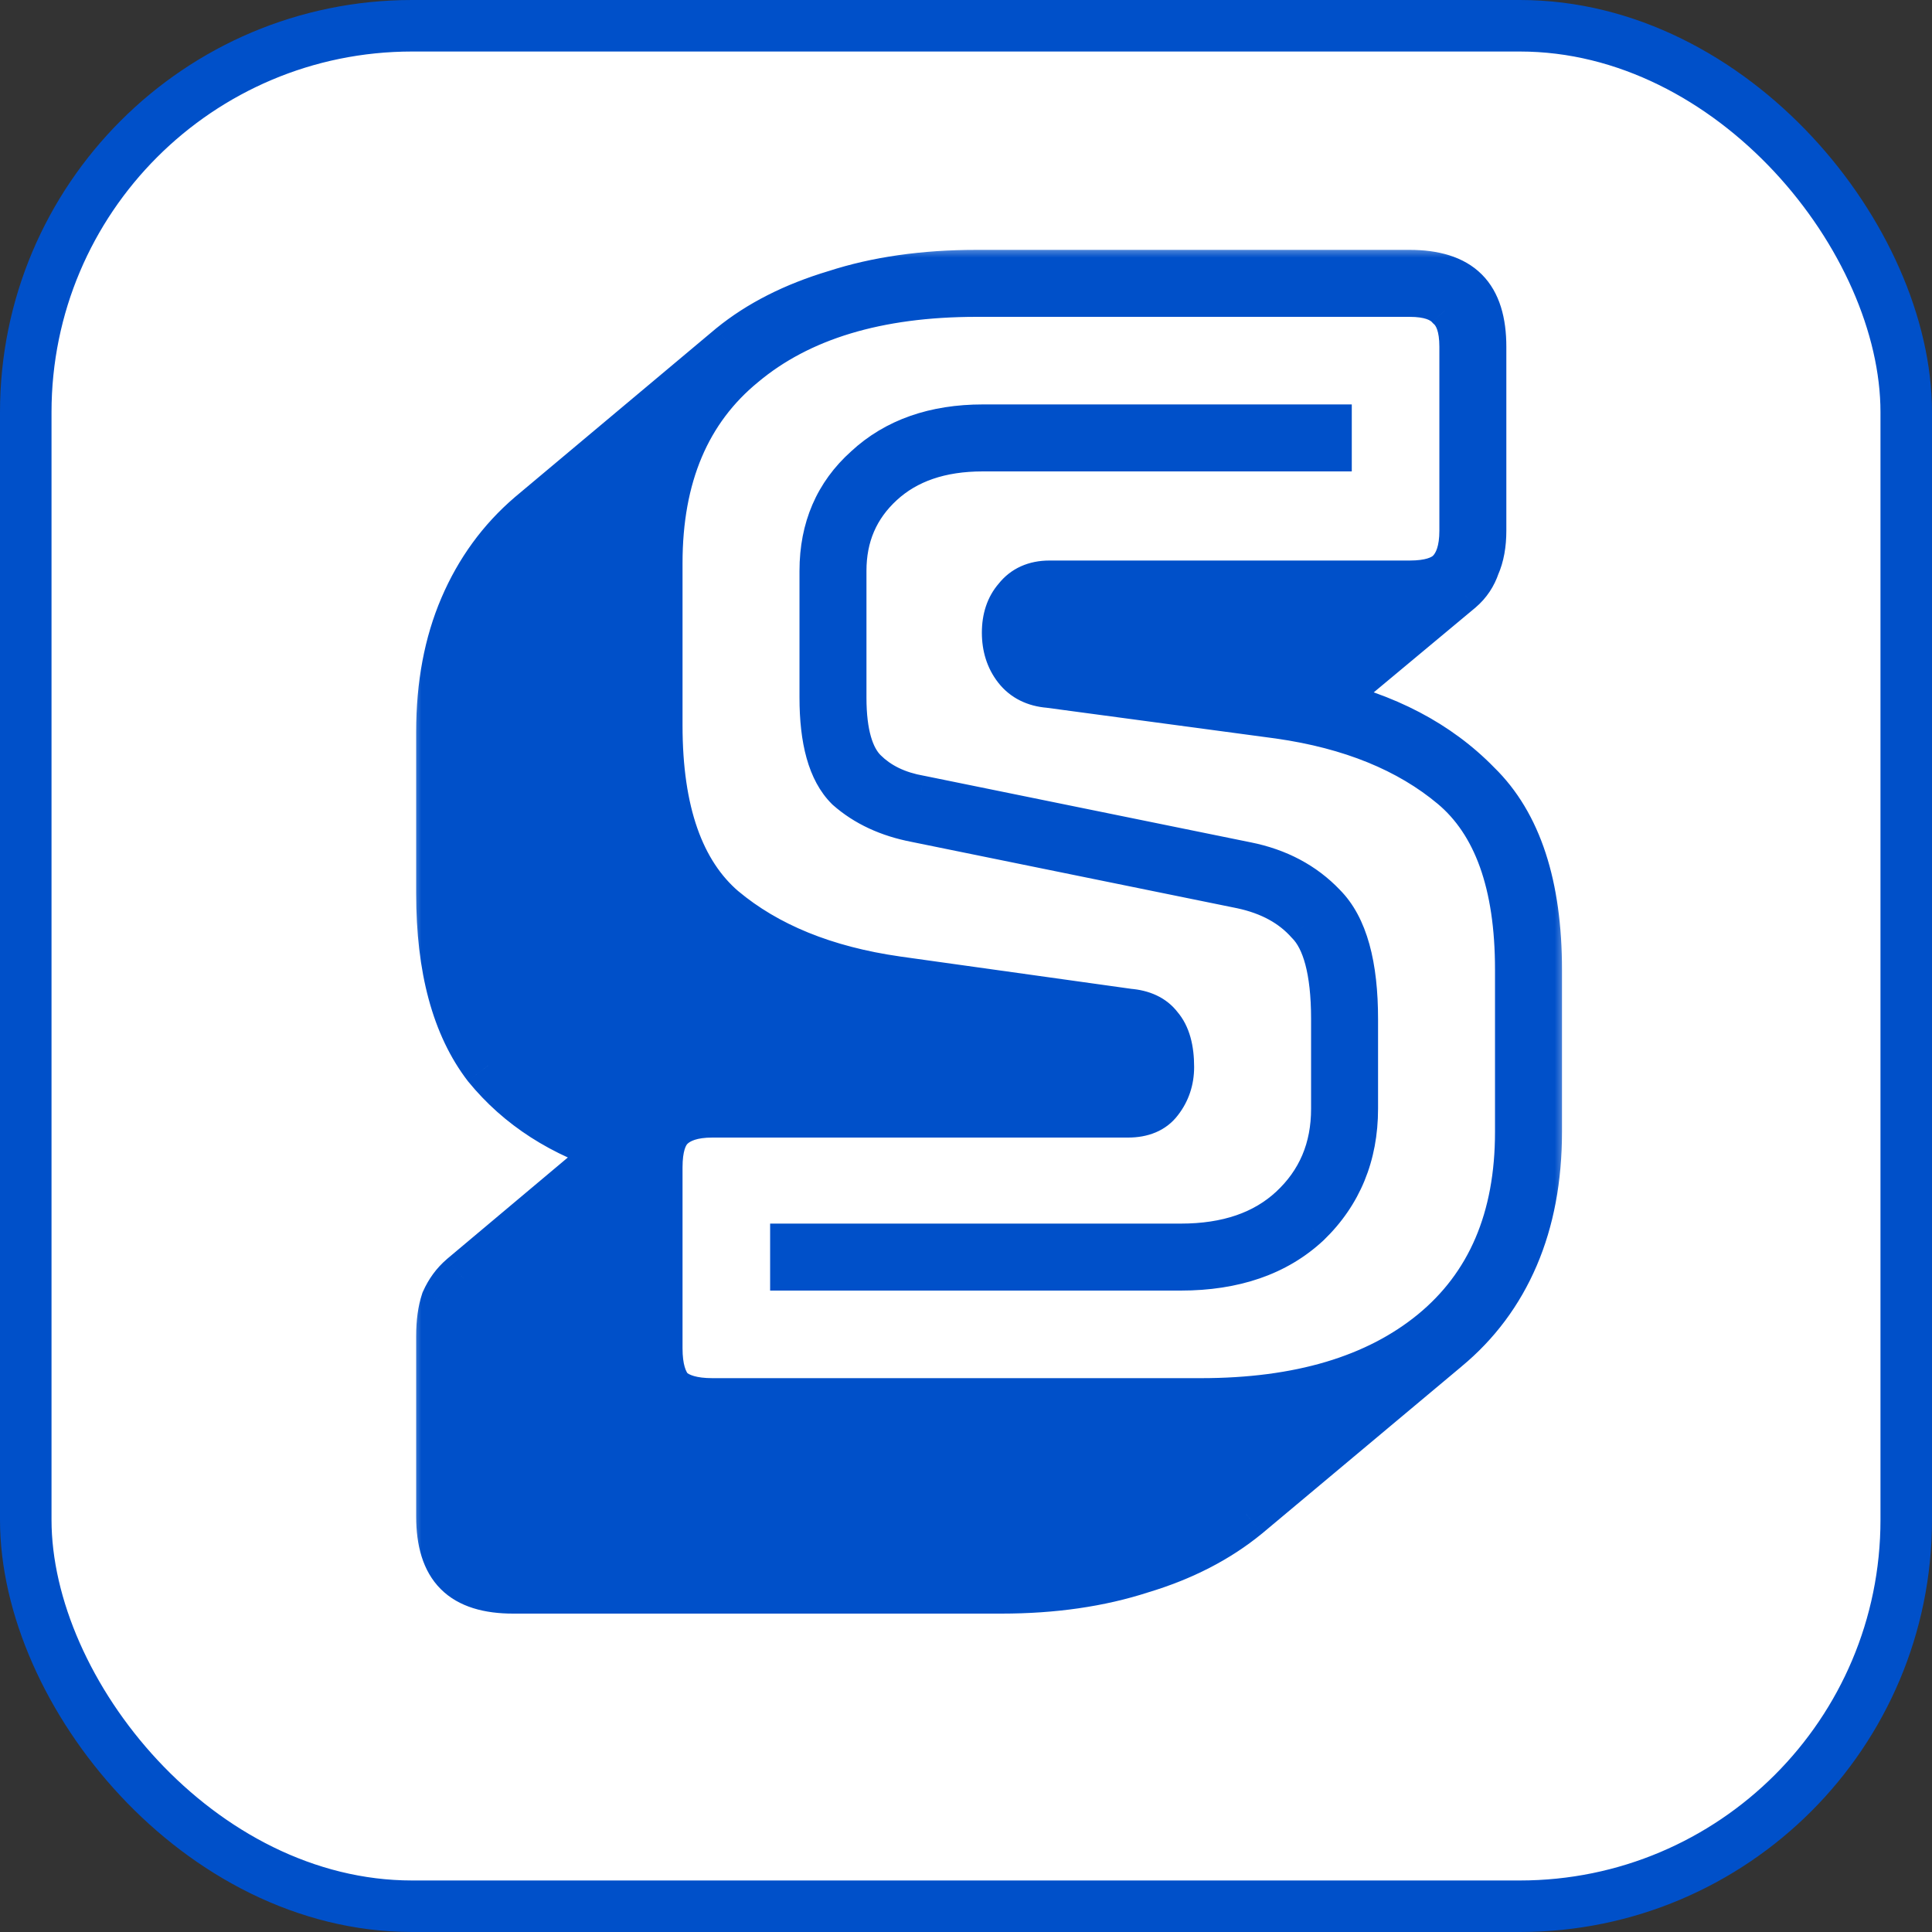 <svg width="75" height="75" viewBox="0 0 75 75" fill="none" xmlns="http://www.w3.org/2000/svg">
<rect x="0" y="0" width="75" height="75" fill="#333333" stroke="none"/>
<rect x="1" y="1" width="73" height="73" rx="15" fill="white" stroke="#0050C9" stroke-width="2"/>
<mask id="path-2-outside-1_2_11" maskUnits="userSpaceOnUse" x="15.857" y="9.5" width="45" height="54" fill="black">
<rect fill="white" x="15.857" y="9.5" width="45" height="54"/>
<path d="M19.916 61.64C18.956 61.64 18.256 61.42 17.816 60.98C17.376 60.54 17.156 59.84 17.156 58.88V51.86C17.156 51.34 17.216 50.9 17.336 50.54C17.496 50.18 17.716 49.88 17.996 49.64L23.996 44.6C21.876 43.96 20.196 42.88 18.956 41.36C17.756 39.8 17.156 37.58 17.156 34.7V28.4C17.156 26.6 17.456 25 18.056 23.6C18.656 22.2 19.516 21.02 20.636 20.06L28.436 13.52C29.516 12.64 30.856 11.96 32.456 11.48C34.056 10.96 35.876 10.7 37.916 10.7H54.716C55.676 10.7 56.376 10.92 56.816 11.36C57.256 11.8 57.476 12.5 57.476 13.46V20.6C57.476 21.12 57.396 21.56 57.236 21.92C57.116 22.28 56.916 22.58 56.636 22.82L51.236 27.32C53.756 27.88 55.776 28.94 57.296 30.5C58.856 32.02 59.636 34.4 59.636 37.64V43.94C59.636 45.74 59.336 47.34 58.736 48.74C58.136 50.14 57.256 51.32 56.096 52.28L48.356 58.76C47.236 59.68 45.876 60.38 44.276 60.86C42.676 61.38 40.876 61.64 38.876 61.64H19.916ZM46.616 54.5C50.456 54.5 53.476 53.6 55.676 51.8C57.916 49.96 59.036 47.34 59.036 43.94V37.64C59.036 34.28 58.176 31.88 56.456 30.44C54.736 29 52.476 28.08 49.676 27.68L40.736 26.48C40.216 26.44 39.816 26.24 39.536 25.88C39.256 25.52 39.116 25.08 39.116 24.56C39.116 24.04 39.256 23.62 39.536 23.3C39.816 22.94 40.216 22.76 40.736 22.76H54.716C55.476 22.76 56.016 22.6 56.336 22.28C56.696 21.92 56.876 21.36 56.876 20.6V13.46C56.876 12.7 56.696 12.16 56.336 11.84C56.016 11.48 55.476 11.3 54.716 11.3H37.916C34.036 11.3 30.996 12.22 28.796 14.06C26.596 15.86 25.496 18.46 25.496 21.86V28.16C25.496 31.52 26.336 33.92 28.016 35.36C29.736 36.8 31.996 37.72 34.796 38.12L43.796 39.38C44.316 39.42 44.696 39.6 44.936 39.92C45.216 40.24 45.356 40.74 45.356 41.42C45.356 41.9 45.216 42.32 44.936 42.68C44.696 43 44.316 43.16 43.796 43.16H27.656C26.896 43.16 26.336 43.34 25.976 43.7C25.656 44.02 25.496 44.56 25.496 45.32V52.34C25.496 53.1 25.656 53.66 25.976 54.02C26.336 54.34 26.896 54.5 27.656 54.5H46.616ZM51.476 16.7V17.3H38.156C36.476 17.3 35.136 17.76 34.136 18.68C33.136 19.6 32.636 20.76 32.636 22.16V27.08C32.636 28.48 32.916 29.46 33.476 30.02C34.036 30.58 34.776 30.94 35.696 31.1L48.356 33.68C49.556 33.92 50.536 34.44 51.296 35.24C52.096 36.04 52.496 37.48 52.496 39.56V43.04C52.496 44.8 51.896 46.26 50.696 47.42C49.496 48.54 47.876 49.1 45.836 49.1H30.896V48.5H45.836C47.676 48.5 49.136 48 50.216 47C51.336 45.96 51.896 44.64 51.896 43.04V39.56C51.896 37.68 51.556 36.4 50.876 35.72C50.236 35 49.356 34.52 48.236 34.28L35.576 31.7C34.536 31.5 33.676 31.1 32.996 30.5C32.356 29.86 32.036 28.72 32.036 27.08V22.16C32.036 20.56 32.596 19.26 33.716 18.26C34.836 17.22 36.316 16.7 38.156 16.7H51.476Z"/>
</mask>
<path d="M19.916 61.64C18.956 61.64 18.256 61.42 17.816 60.98C17.376 60.54 17.156 59.84 17.156 58.88V51.86C17.156 51.34 17.216 50.9 17.336 50.54C17.496 50.18 17.716 49.88 17.996 49.64L23.996 44.6C21.876 43.96 20.196 42.88 18.956 41.36C17.756 39.8 17.156 37.58 17.156 34.7V28.4C17.156 26.6 17.456 25 18.056 23.6C18.656 22.2 19.516 21.02 20.636 20.06L28.436 13.52C29.516 12.64 30.856 11.96 32.456 11.48C34.056 10.96 35.876 10.7 37.916 10.7H54.716C55.676 10.7 56.376 10.92 56.816 11.36C57.256 11.8 57.476 12.5 57.476 13.46V20.6C57.476 21.12 57.396 21.56 57.236 21.92C57.116 22.28 56.916 22.58 56.636 22.82L51.236 27.32C53.756 27.88 55.776 28.94 57.296 30.5C58.856 32.02 59.636 34.4 59.636 37.64V43.94C59.636 45.74 59.336 47.34 58.736 48.74C58.136 50.14 57.256 51.32 56.096 52.28L48.356 58.76C47.236 59.68 45.876 60.38 44.276 60.86C42.676 61.38 40.876 61.64 38.876 61.64H19.916ZM46.616 54.5C50.456 54.5 53.476 53.6 55.676 51.8C57.916 49.96 59.036 47.34 59.036 43.94V37.64C59.036 34.28 58.176 31.88 56.456 30.44C54.736 29 52.476 28.08 49.676 27.68L40.736 26.48C40.216 26.44 39.816 26.24 39.536 25.88C39.256 25.52 39.116 25.08 39.116 24.56C39.116 24.04 39.256 23.62 39.536 23.3C39.816 22.94 40.216 22.76 40.736 22.76H54.716C55.476 22.76 56.016 22.6 56.336 22.28C56.696 21.92 56.876 21.36 56.876 20.6V13.46C56.876 12.7 56.696 12.16 56.336 11.84C56.016 11.48 55.476 11.3 54.716 11.3H37.916C34.036 11.3 30.996 12.22 28.796 14.06C26.596 15.86 25.496 18.46 25.496 21.86V28.16C25.496 31.52 26.336 33.92 28.016 35.36C29.736 36.8 31.996 37.72 34.796 38.12L43.796 39.38C44.316 39.42 44.696 39.6 44.936 39.92C45.216 40.24 45.356 40.74 45.356 41.42C45.356 41.9 45.216 42.32 44.936 42.68C44.696 43 44.316 43.16 43.796 43.16H27.656C26.896 43.16 26.336 43.34 25.976 43.7C25.656 44.02 25.496 44.56 25.496 45.32V52.34C25.496 53.1 25.656 53.66 25.976 54.02C26.336 54.34 26.896 54.5 27.656 54.5H46.616ZM51.476 16.7V17.3H38.156C36.476 17.3 35.136 17.76 34.136 18.68C33.136 19.6 32.636 20.76 32.636 22.16V27.08C32.636 28.48 32.916 29.46 33.476 30.02C34.036 30.58 34.776 30.94 35.696 31.1L48.356 33.68C49.556 33.92 50.536 34.44 51.296 35.24C52.096 36.04 52.496 37.48 52.496 39.56V43.04C52.496 44.8 51.896 46.26 50.696 47.42C49.496 48.54 47.876 49.1 45.836 49.1H30.896V48.5H45.836C47.676 48.5 49.136 48 50.216 47C51.336 45.96 51.896 44.64 51.896 43.04V39.56C51.896 37.68 51.556 36.4 50.876 35.72C50.236 35 49.356 34.52 48.236 34.28L35.576 31.7C34.536 31.5 33.676 31.1 32.996 30.5C32.356 29.86 32.036 28.72 32.036 27.08V22.16C32.036 20.56 32.596 19.26 33.716 18.26C34.836 17.22 36.316 16.7 38.156 16.7H51.476Z" fill="#0050C9"/>
<path d="M17.816 60.98L18.523 60.273L17.816 60.98ZM17.336 50.54L16.422 50.134L16.402 50.178L16.387 50.224L17.336 50.54ZM17.996 49.64L17.352 48.874L17.345 48.881L17.996 49.64ZM23.996 44.6L24.639 45.366L26.054 44.177L24.285 43.643L23.996 44.6ZM18.956 41.36L18.163 41.97L18.172 41.981L18.181 41.992L18.956 41.36ZM18.056 23.6L17.137 23.206L17.137 23.206L18.056 23.6ZM20.636 20.06L19.993 19.294L19.985 19.301L20.636 20.06ZM28.436 13.52L27.804 12.745L27.793 12.754L28.436 13.52ZM32.456 11.48L32.743 12.438L32.754 12.434L32.765 12.431L32.456 11.48ZM57.236 21.92L56.322 21.514L56.302 21.558L56.287 21.604L57.236 21.92ZM56.636 22.82L57.276 23.588L57.286 23.579L56.636 22.82ZM51.236 27.32L50.596 26.552L49.032 27.855L51.019 28.296L51.236 27.32ZM57.296 30.5L56.58 31.198L56.589 31.207L56.598 31.216L57.296 30.5ZM58.736 48.74L59.655 49.134L58.736 48.74ZM56.096 52.28L55.458 51.51L55.454 51.513L56.096 52.28ZM48.356 58.76L48.99 59.533L48.998 59.527L48.356 58.76ZM44.276 60.86L43.988 59.902L43.977 59.905L43.967 59.909L44.276 60.86ZM55.676 51.8L56.309 52.574L56.31 52.573L55.676 51.8ZM56.456 30.44L57.098 29.673H57.098L56.456 30.44ZM49.676 27.68L49.817 26.69L49.809 26.689L49.676 27.68ZM40.736 26.48L40.869 25.489L40.841 25.485L40.812 25.483L40.736 26.48ZM39.536 23.3L40.288 23.958L40.307 23.937L40.325 23.914L39.536 23.3ZM56.336 11.84L55.588 12.504L55.627 12.548L55.671 12.587L56.336 11.84ZM28.796 14.06L29.429 14.834L29.437 14.827L28.796 14.06ZM28.016 35.36L27.365 36.119L27.374 36.127L28.016 35.36ZM34.796 38.12L34.654 39.11L34.657 39.11L34.796 38.12ZM43.796 39.38L43.657 40.37L43.688 40.374L43.719 40.377L43.796 39.38ZM44.936 39.92L44.136 40.52L44.158 40.55L44.183 40.578L44.936 39.92ZM44.936 42.68L44.146 42.066L44.141 42.073L44.136 42.08L44.936 42.68ZM25.976 54.02L25.228 54.684L25.267 54.728L25.311 54.767L25.976 54.02ZM51.476 16.7H52.476V15.7H51.476V16.7ZM51.476 17.3V18.3H52.476V17.3H51.476ZM34.136 18.68L33.459 17.944L34.136 18.68ZM35.696 31.1L35.895 30.12L35.881 30.117L35.867 30.115L35.696 31.1ZM48.356 33.68L48.156 34.66L48.16 34.66L48.356 33.68ZM51.296 35.24L50.571 35.929L50.58 35.938L50.589 35.947L51.296 35.24ZM50.696 47.42L51.378 48.151L51.384 48.145L51.391 48.139L50.696 47.42ZM30.896 49.1H29.896V50.1H30.896V49.1ZM30.896 48.5V47.5H29.896V48.5H30.896ZM50.216 47L50.895 47.734L50.896 47.733L50.216 47ZM50.876 35.72L50.128 36.384L50.148 36.406L50.169 36.427L50.876 35.72ZM48.236 34.28L48.445 33.302L48.435 33.3L48.236 34.28ZM35.576 31.7L35.775 30.72L35.765 30.718L35.576 31.7ZM32.996 30.5L32.289 31.207L32.311 31.229L32.334 31.25L32.996 30.5ZM33.716 18.26L34.382 19.006L34.389 18.999L34.396 18.993L33.716 18.26ZM19.916 60.64C19.08 60.64 18.695 60.445 18.523 60.273L17.109 61.687C17.816 62.395 18.831 62.64 19.916 62.64V60.64ZM18.523 60.273C18.351 60.101 18.156 59.715 18.156 58.88H16.156C16.156 59.964 16.401 60.979 17.109 61.687L18.523 60.273ZM18.156 58.88V51.86H16.156V58.88H18.156ZM18.156 51.86C18.156 51.41 18.208 51.084 18.284 50.856L16.387 50.224C16.223 50.716 16.156 51.269 16.156 51.86H18.156ZM18.25 50.946C18.353 50.712 18.487 50.536 18.646 50.399L17.345 48.881C16.945 49.224 16.638 49.647 16.422 50.134L18.25 50.946ZM18.639 50.406L24.639 45.366L23.352 43.834L17.352 48.874L18.639 50.406ZM24.285 43.643C22.33 43.052 20.829 42.074 19.731 40.728L18.181 41.992C19.563 43.686 21.421 44.867 23.707 45.557L24.285 43.643ZM19.748 40.75C18.733 39.429 18.156 37.458 18.156 34.7H16.156C16.156 37.702 16.779 40.17 18.163 41.97L19.748 40.75ZM18.156 34.7V28.4H16.156V34.7H18.156ZM18.156 28.4C18.156 26.711 18.437 25.249 18.975 23.994L17.137 23.206C16.474 24.751 16.156 26.489 16.156 28.4H18.156ZM18.975 23.994C19.517 22.73 20.287 21.676 21.287 20.819L19.985 19.301C18.745 20.363 17.795 21.67 17.137 23.206L18.975 23.994ZM21.278 20.826L29.078 14.286L27.793 12.754L19.993 19.294L21.278 20.826ZM29.067 14.295C30.028 13.513 31.244 12.887 32.743 12.438L32.168 10.522C30.467 11.032 29.004 11.767 27.804 12.745L29.067 14.295ZM32.765 12.431C34.246 11.949 35.959 11.7 37.916 11.7V9.7C35.792 9.7 33.865 9.97 32.147 10.529L32.765 12.431ZM37.916 11.7H54.716V9.7H37.916V11.7ZM54.716 11.7C55.551 11.7 55.936 11.895 56.109 12.067L57.523 10.653C56.815 9.945 55.8 9.7 54.716 9.7V11.7ZM56.109 12.067C56.281 12.239 56.476 12.624 56.476 13.46H58.476C58.476 12.375 58.231 11.361 57.523 10.653L56.109 12.067ZM56.476 13.46V20.6H58.476V13.46H56.476ZM56.476 20.6C56.476 21.023 56.41 21.316 56.322 21.514L58.15 22.326C58.381 21.804 58.476 21.217 58.476 20.6H56.476ZM56.287 21.604C56.223 21.797 56.123 21.942 55.985 22.061L57.286 23.579C57.708 23.218 58.009 22.763 58.184 22.236L56.287 21.604ZM55.995 22.052L50.596 26.552L51.876 28.088L57.276 23.588L55.995 22.052ZM51.019 28.296C53.385 28.822 55.219 29.801 56.58 31.198L58.012 29.802C56.333 28.078 54.127 26.938 51.453 26.344L51.019 28.296ZM56.598 31.216C57.888 32.473 58.636 34.539 58.636 37.64H60.636C60.636 34.261 59.824 31.567 57.994 29.784L56.598 31.216ZM58.636 37.64V43.94H60.636V37.64H58.636ZM58.636 43.94C58.636 45.629 58.354 47.091 57.817 48.346L59.655 49.134C60.317 47.589 60.636 45.851 60.636 43.94H58.636ZM57.817 48.346C57.278 49.602 56.494 50.652 55.458 51.51L56.733 53.05C58.017 51.988 58.993 50.678 59.655 49.134L57.817 48.346ZM55.454 51.513L47.714 57.993L48.998 59.527L56.738 53.047L55.454 51.513ZM47.721 57.987C46.718 58.811 45.481 59.454 43.988 59.902L44.563 61.818C46.271 61.305 47.754 60.548 48.99 59.533L47.721 57.987ZM43.967 59.909C42.483 60.391 40.79 60.64 38.876 60.64V62.64C40.961 62.64 42.868 62.369 44.585 61.811L43.967 59.909ZM38.876 60.64H19.916V62.64H38.876V60.64ZM46.616 55.5C50.606 55.5 53.876 54.564 56.309 52.574L55.042 51.026C53.075 52.636 50.306 53.5 46.616 53.5V55.5ZM56.31 52.573C58.823 50.509 60.036 47.581 60.036 43.94H58.036C58.036 47.098 57.009 49.411 55.041 51.027L56.31 52.573ZM60.036 43.94V37.64H58.036V43.94H60.036ZM60.036 37.64C60.036 34.134 59.139 31.382 57.098 29.673L55.814 31.207C57.213 32.378 58.036 34.426 58.036 37.64H60.036ZM57.098 29.673C55.202 28.086 52.754 27.11 49.817 26.69L49.534 28.67C52.198 29.05 54.27 29.914 55.814 31.207L57.098 29.673ZM49.809 26.689L40.869 25.489L40.603 27.471L49.543 28.671L49.809 26.689ZM40.812 25.483C40.529 25.461 40.407 25.371 40.325 25.266L38.746 26.494C39.225 27.109 39.903 27.419 40.659 27.477L40.812 25.483ZM40.325 25.266C40.2 25.106 40.116 24.89 40.116 24.56H38.116C38.116 25.27 38.311 25.934 38.746 26.494L40.325 25.266ZM40.116 24.56C40.116 24.226 40.201 24.058 40.288 23.958L38.783 22.641C38.31 23.182 38.116 23.854 38.116 24.56H40.116ZM40.325 23.914C40.387 23.834 40.475 23.76 40.736 23.76V21.76C39.956 21.76 39.244 22.046 38.746 22.686L40.325 23.914ZM40.736 23.76H54.716V21.76H40.736V23.76ZM54.716 23.76C55.571 23.76 56.442 23.588 57.043 22.987L55.629 21.573C55.589 21.612 55.38 21.76 54.716 21.76V23.76ZM57.043 22.987C57.665 22.364 57.876 21.496 57.876 20.6H55.876C55.876 21.224 55.726 21.475 55.629 21.573L57.043 22.987ZM57.876 20.6V13.46H55.876V20.6H57.876ZM57.876 13.46C57.876 12.577 57.671 11.689 57 11.092L55.671 12.587C55.721 12.631 55.876 12.823 55.876 13.46H57.876ZM57.083 11.175C56.487 10.505 55.599 10.3 54.716 10.3V12.3C55.353 12.3 55.544 12.455 55.588 12.504L57.083 11.175ZM54.716 10.3H37.916V12.3H54.716V10.3ZM37.916 10.3C33.884 10.3 30.589 11.257 28.154 13.293L29.437 14.827C31.403 13.183 34.187 12.3 37.916 12.3V10.3ZM28.163 13.286C25.684 15.314 24.496 18.225 24.496 21.86H26.496C26.496 18.695 27.507 16.406 29.429 14.834L28.163 13.286ZM24.496 21.86V28.16H26.496V21.86H24.496ZM24.496 28.16C24.496 31.659 25.369 34.408 27.365 36.119L28.666 34.601C27.302 33.431 26.496 31.381 26.496 28.16H24.496ZM27.374 36.127C29.27 37.714 31.718 38.69 34.654 39.11L34.937 37.13C32.274 36.749 30.202 35.886 28.658 34.593L27.374 36.127ZM34.657 39.11L43.657 40.37L43.934 38.389L34.934 37.13L34.657 39.11ZM43.719 40.377C44.045 40.402 44.117 40.495 44.136 40.52L45.736 39.32C45.274 38.704 44.587 38.438 43.872 38.383L43.719 40.377ZM44.183 40.578C44.232 40.634 44.356 40.845 44.356 41.42H46.356C46.356 40.635 46.199 39.846 45.688 39.261L44.183 40.578ZM44.356 41.42C44.356 41.69 44.282 41.891 44.146 42.066L45.725 43.294C46.149 42.749 46.356 42.11 46.356 41.42H44.356ZM44.136 42.08C44.126 42.093 44.114 42.105 44.083 42.118C44.043 42.135 43.956 42.16 43.796 42.16V44.16C44.527 44.16 45.252 43.924 45.736 43.28L44.136 42.08ZM43.796 42.16H27.656V44.16H43.796V42.16ZM27.656 42.16C26.76 42.16 25.891 42.37 25.269 42.993L26.683 44.407C26.78 44.31 27.032 44.16 27.656 44.16V42.16ZM25.269 42.993C24.668 43.593 24.496 44.465 24.496 45.32H26.496C26.496 44.655 26.643 44.446 26.683 44.407L25.269 42.993ZM24.496 45.32V52.34H26.496V45.32H24.496ZM24.496 52.34C24.496 53.21 24.674 54.061 25.228 54.684L26.723 53.355C26.637 53.259 26.496 52.99 26.496 52.34H24.496ZM25.311 54.767C25.935 55.322 26.785 55.5 27.656 55.5V53.5C27.006 53.5 26.737 53.358 26.64 53.273L25.311 54.767ZM27.656 55.5H46.616V53.5H27.656V55.5ZM50.476 16.7V17.3H52.476V16.7H50.476ZM51.476 16.3H38.156V18.3H51.476V16.3ZM38.156 16.3C36.287 16.3 34.684 16.816 33.459 17.944L34.813 19.416C35.587 18.703 36.664 18.3 38.156 18.3V16.3ZM33.459 17.944C32.246 19.06 31.636 20.49 31.636 22.16H33.636C33.636 21.03 34.026 20.14 34.813 19.416L33.459 17.944ZM31.636 22.16V27.08H33.636V22.16H31.636ZM31.636 27.08C31.636 28.558 31.921 29.879 32.769 30.727L34.183 29.313C33.911 29.041 33.636 28.402 33.636 27.08H31.636ZM32.769 30.727C33.499 31.457 34.439 31.896 35.524 32.085L35.867 30.115C35.113 29.983 34.572 29.702 34.183 29.313L32.769 30.727ZM35.496 32.08L48.156 34.66L48.555 32.7L35.895 30.12L35.496 32.08ZM48.16 34.66C49.181 34.865 49.968 35.294 50.571 35.929L52.021 34.551C51.103 33.586 49.931 32.975 48.552 32.699L48.16 34.66ZM50.589 35.947C51.095 36.454 51.496 37.544 51.496 39.56H53.496C53.496 37.416 53.096 35.626 52.003 34.533L50.589 35.947ZM51.496 39.56V43.04H53.496V39.56H51.496ZM51.496 43.04C51.496 44.545 50.994 45.74 50.001 46.701L51.391 48.139C52.797 46.779 53.496 45.054 53.496 43.04H51.496ZM50.013 46.689C49.041 47.597 47.687 48.1 45.836 48.1V50.1C48.065 50.1 49.951 49.483 51.378 48.151L50.013 46.689ZM45.836 48.1H30.896V50.1H45.836V48.1ZM31.896 49.1V48.5H29.896V49.1H31.896ZM30.896 49.5H45.836V47.5H30.896V49.5ZM45.836 49.5C47.862 49.5 49.587 48.945 50.895 47.734L49.536 46.266C48.684 47.055 47.49 47.5 45.836 47.5V49.5ZM50.896 47.733C52.23 46.494 52.896 44.903 52.896 43.04H50.896C50.896 44.377 50.441 45.426 49.535 46.267L50.896 47.733ZM52.896 43.04V39.56H50.896V43.04H52.896ZM52.896 39.56C52.896 37.637 52.564 35.994 51.583 35.013L50.169 36.427C50.547 36.806 50.896 37.723 50.896 39.56H52.896ZM51.623 35.056C50.816 34.148 49.733 33.578 48.445 33.302L48.026 35.258C48.979 35.462 49.655 35.852 50.128 36.384L51.623 35.056ZM48.435 33.3L35.775 30.72L35.376 32.68L48.036 35.26L48.435 33.3ZM35.765 30.718C34.87 30.546 34.182 30.213 33.657 29.75L32.334 31.25C33.169 31.986 34.201 32.454 35.387 32.682L35.765 30.718ZM33.703 29.793C33.354 29.444 33.036 28.651 33.036 27.08H31.036C31.036 28.789 31.357 30.276 32.289 31.207L33.703 29.793ZM33.036 27.08V22.16H31.036V27.08H33.036ZM33.036 22.16C33.036 20.824 33.489 19.802 34.382 19.006L33.05 17.514C31.702 18.717 31.036 20.296 31.036 22.16H33.036ZM34.396 18.993C35.295 18.158 36.514 17.7 38.156 17.7V15.7C36.118 15.7 34.377 16.282 33.035 17.527L34.396 18.993ZM38.156 17.7H51.476V15.7H38.156V17.7Z" fill="#0050C9" mask="url(#path-2-outside-1_2_11)"/>
</svg>
